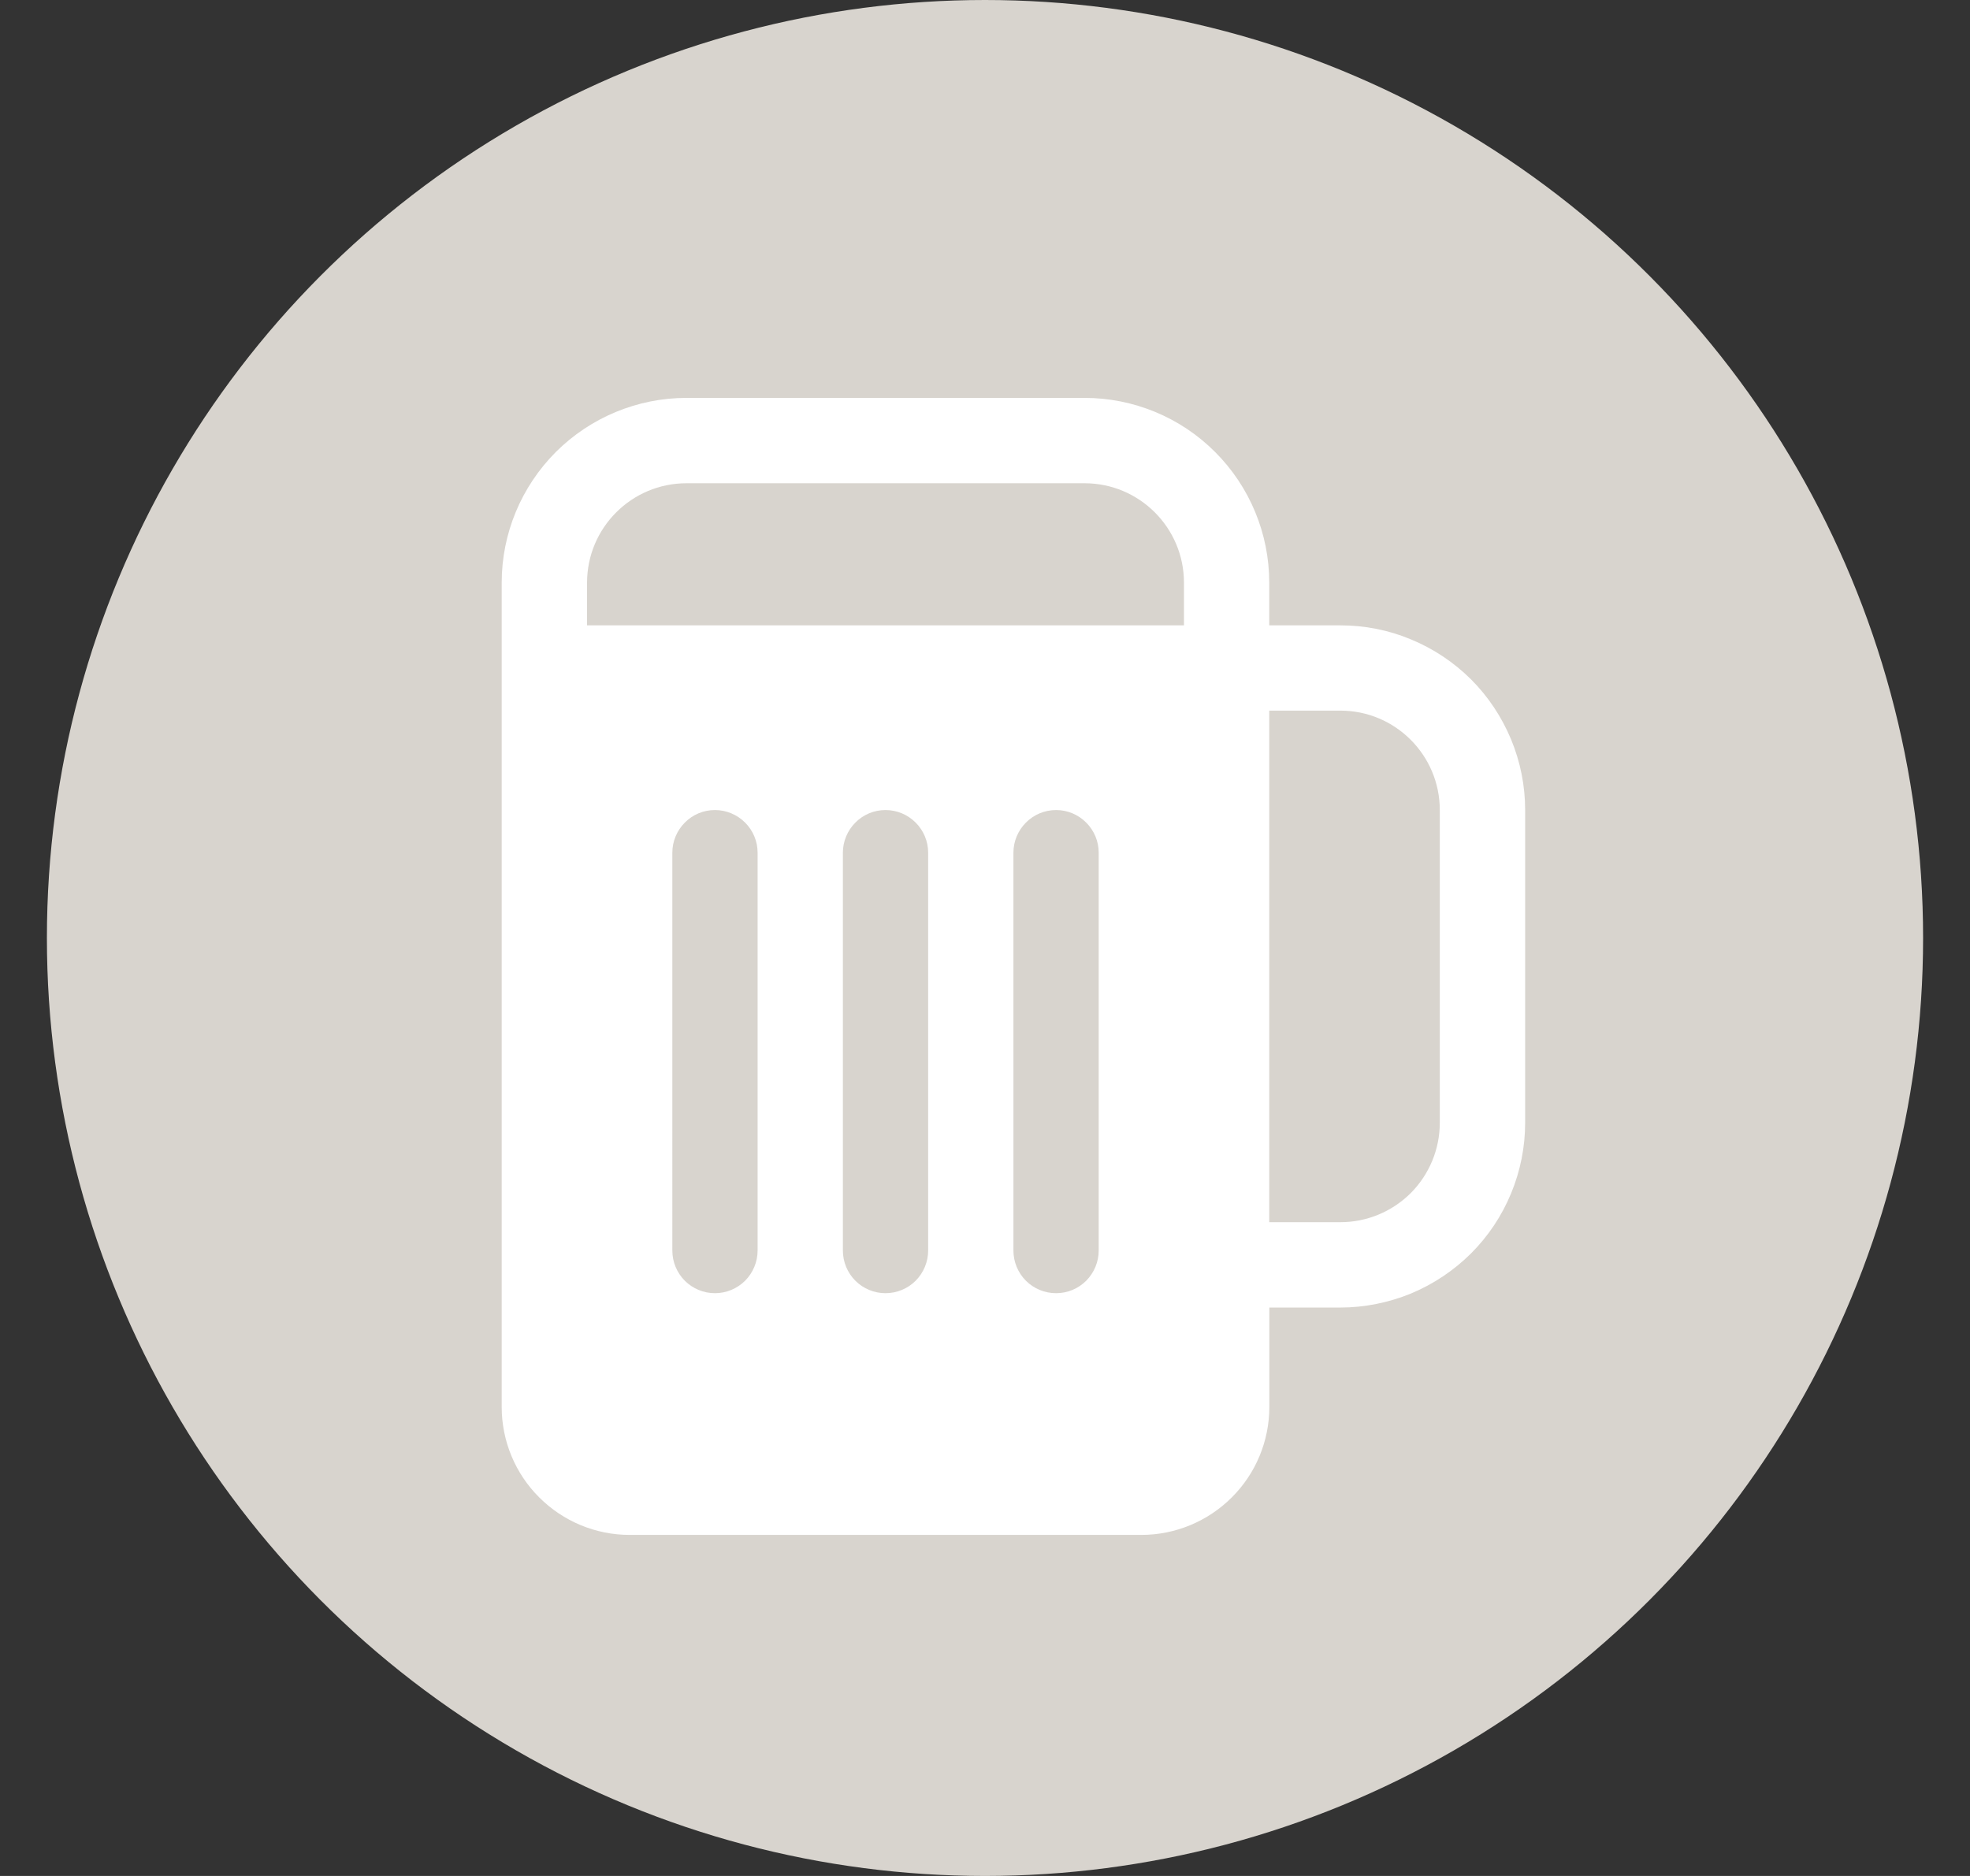 <svg xmlns="http://www.w3.org/2000/svg" width="21" height="20" fill="none" viewBox="0 0 21 20">
    <rect x="0" y="0" width="21" height="20" fill="#333333" stroke="none"/>
    <circle cx="10.5" cy="10" r="10" fill="#D8D4CE"/>
    <path fill="#fff" d="M7.318 4.242c-.522 0-1.023.208-1.393.577-.369.37-.577.87-.577 1.393V15c0 .362.144.709.4.964.256.256.602.4.964.4h5.455c.361 0 .708-.144.964-.4.256-.255.4-.602.4-.964v-1.06h.757c.258 0 .515-.052.754-.15.239-.1.456-.245.639-.427.183-.183.328-.4.427-.64.099-.239.15-.495.15-.753V8.636c0-.258-.051-.514-.15-.753-.1-.24-.244-.457-.427-.64-.183-.182-.4-.327-.64-.426-.238-.1-.495-.15-.753-.15h-.758v-.455c0-.522-.207-1.023-.577-1.393-.369-.37-.87-.577-1.392-.577H7.318zm6.97 8.788h-.758V7.576h.758c.585 0 1.06.475 1.06 1.06v3.334c0 .281-.111.55-.31.75-.2.199-.469.31-.75.31zM12.62 6.667H6.258v-.455c0-.585.475-1.06 1.06-1.06h4.243c.585 0 1.06.475 1.06 1.06v.455zM8.076 9.09v4.242c0 .12-.048.236-.133.322-.086.085-.201.133-.322.133-.12 0-.236-.048-.321-.133-.085-.085-.133-.201-.133-.322V9.091c0-.12.048-.236.133-.321.085-.086.2-.134.321-.134.12 0 .236.048.322.134.085.085.133.2.133.32zm1.818 0v4.242c0 .12-.048.236-.133.322-.085.085-.201.133-.322.133-.12 0-.236-.048-.321-.133-.085-.085-.133-.201-.133-.322V9.091c0-.12.048-.236.133-.321.085-.086.2-.134.321-.134.12 0 .237.048.322.134.085.085.133.2.133.32zm1.818 0v4.242c0 .12-.048.236-.133.322-.085.085-.2.133-.321.133s-.237-.048-.322-.133c-.085-.085-.133-.201-.133-.322V9.091c0-.12.048-.236.133-.321.085-.086.201-.134.322-.134.12 0 .236.048.321.134.085.085.133.2.133.32z"/>
</svg>
